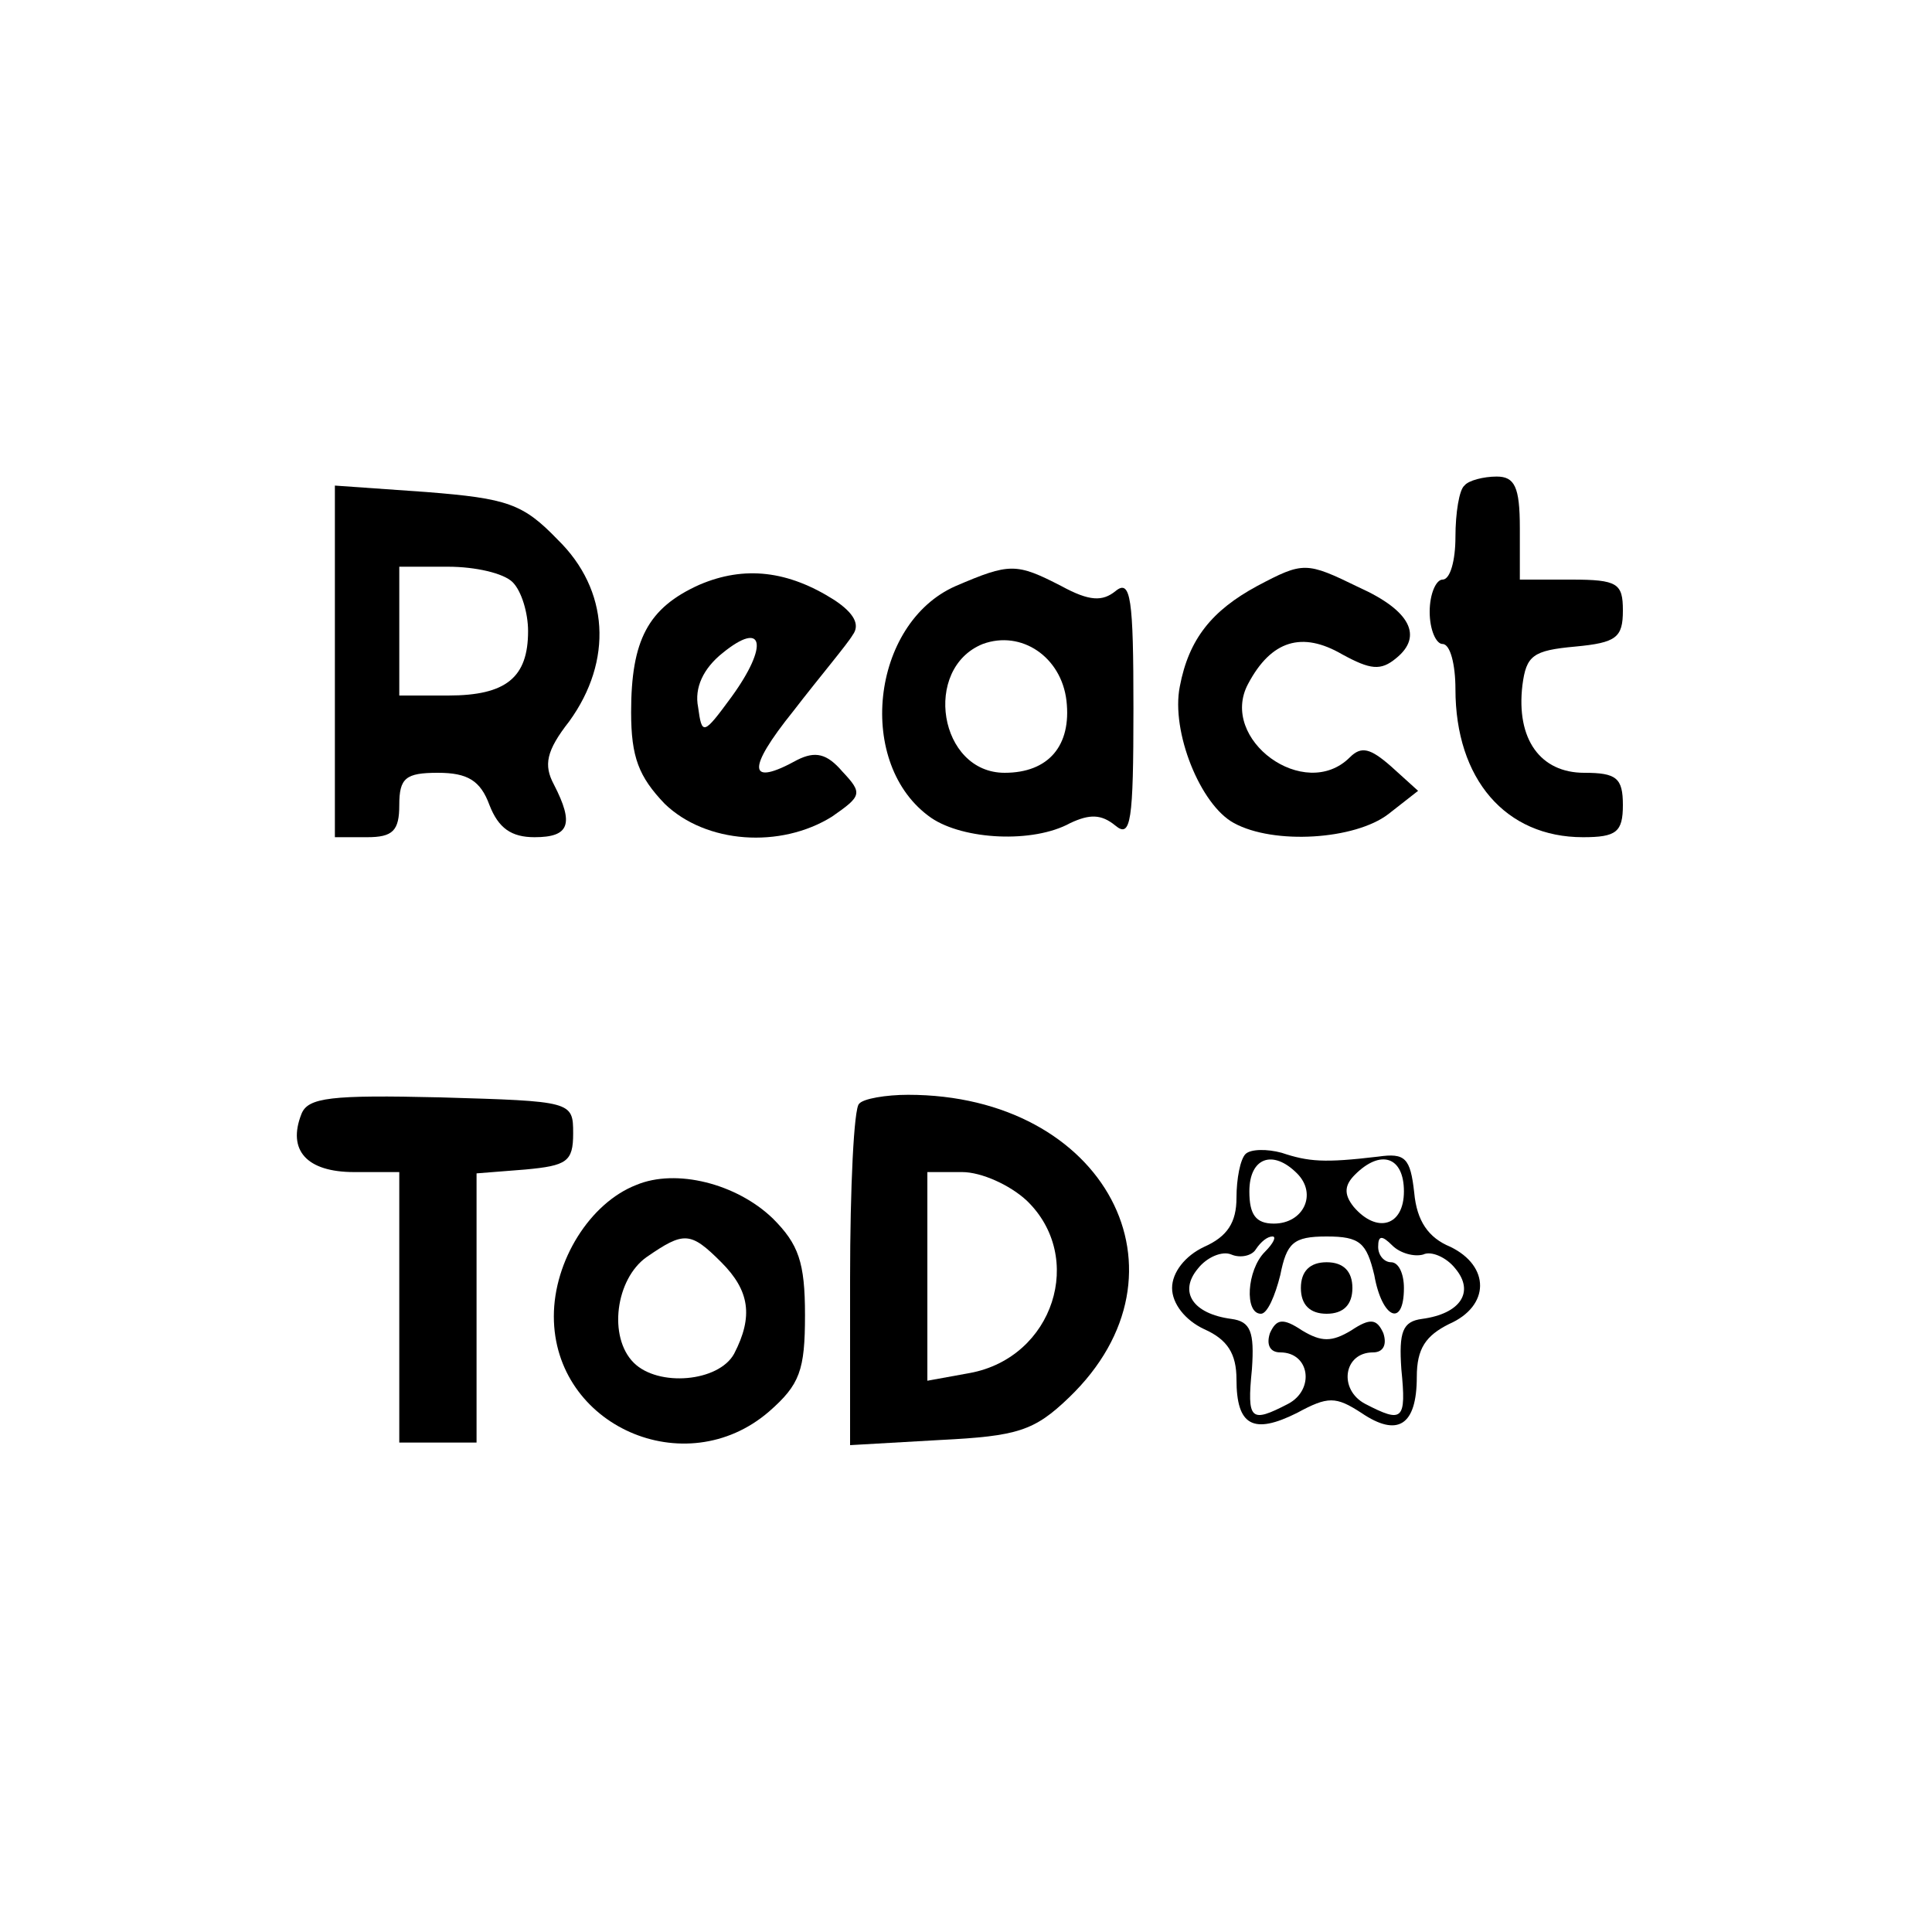 <?xml version="1.0" standalone="no"?>
<!DOCTYPE svg PUBLIC "-//W3C//DTD SVG 20010904//EN"
 "http://www.w3.org/TR/2001/REC-SVG-20010904/DTD/svg10.dtd">
<svg version="1.0" xmlns="http://www.w3.org/2000/svg"
 width="150pt" height="150pt" viewBox="0 0 150 150"
 preserveAspectRatio="xMidYMid meet">
<g transform="translate(0,150) scale(0.1,-0.1)"
fill="#000000" stroke="none">
<path d="M1137 1123 c-4 -3 -7 -21 -7 -40 0 -18 -4 -33 -10 -33 -5 0 -10 -11
-10 -25 0 -14 5 -25 10 -25 6 0 10 -16 10 -35 0 -70 39 -115 99 -115 26 0 31
4 31 25 0 21 -5 25 -30 25 -34 0 -53 26 -48 68 3 23 8 27 41 30 32 3 37 7 37
28 0 21 -4 24 -40 24 l-40 0 0 40 c0 32 -4 40 -18 40 -10 0 -22 -3 -25 -7z"/>
<path d="M260 986 l0 -136 25 0 c20 0 25 5 25 25 0 21 5 25 30 25 23 0 33 -6
40 -25 7 -18 17 -25 35 -25 27 0 31 10 15 41 -8 15 -6 26 12 49 34 47 31 102
-9 141 -27 28 -39 32 -102 37 l-71 5 0 -137z m138 62 c7 -7 12 -24 12 -38 0
-36 -17 -50 -62 -50 l-38 0 0 50 0 50 38 0 c21 0 43 -5 50 -12z"/>
<path d="M543 1046 c-40 -18 -53 -43 -53 -99 0 -35 6 -50 26 -71 32 -31 90
-35 130 -10 23 16 24 18 8 35 -12 14 -21 16 -35 9 -38 -21 -40 -8 -3 38 20 26
42 52 46 59 6 8 1 17 -14 27 -36 23 -70 27 -105 12z m25 -87 c-22 -30 -23 -30
-26 -8 -3 15 4 30 19 42 32 26 36 6 7 -34z"/>
<path d="M742 1045 c-66 -29 -78 -139 -19 -180 25 -17 79 -20 108 -4 15 7 24
7 35 -2 12 -10 14 3 14 91 0 85 -2 101 -14 91 -10 -8 -20 -8 -42 4 -35 18 -40
18 -82 0z m86 -89 c4 -35 -14 -56 -48 -56 -51 0 -64 81 -17 100 30 11 61 -10
65 -44z"/>
<path d="M976 1045 c-35 -19 -53 -41 -60 -78 -7 -35 16 -92 42 -106 31 -17 94
-13 120 7 l23 18 -21 19 c-16 14 -23 16 -32 7 -35 -35 -102 14 -79 57 18 34
42 41 73 23 22 -12 30 -13 42 -3 21 17 11 37 -29 55 -41 20 -43 20 -79 1z"/>
<path d="M234 635 c-11 -28 4 -45 41 -45 l35 0 0 -105 0 -105 30 0 30 0 0 104
0 105 38 3 c32 3 37 6 37 28 0 25 -1 25 -103 28 -85 2 -103 0 -108 -13z"/>
<path d="M667 643 c-4 -3 -7 -65 -7 -136 l0 -129 70 4 c60 3 73 7 100 33 101
97 28 235 -125 235 -17 0 -35 -3 -38 -7z m130 -75 c46 -44 21 -122 -44 -134
l-33 -6 0 81 0 81 27 0 c15 0 37 -10 50 -22z"/>
<path d="M967 604 c-4 -4 -7 -19 -7 -34 0 -19 -7 -30 -25 -38 -15 -7 -25 -20
-25 -32 0 -12 10 -25 25 -32 18 -8 25 -19 25 -39 0 -36 13 -43 47 -26 24 13
30 13 50 0 28 -19 43 -10 43 28 0 22 7 32 25 41 32 14 32 45 1 60 -17 7 -26
20 -28 42 -3 27 -7 31 -28 28 -42 -5 -54 -4 -75 3 -11 3 -24 3 -28 -1z m40
-15 c16 -16 5 -39 -18 -39 -14 0 -19 7 -19 25 0 26 18 33 37 14z m83 -14 c0
-27 -21 -33 -39 -12 -8 10 -7 17 1 25 20 20 38 14 38 -13z m-108 -47 c-14 -14
-16 -48 -3 -48 5 0 11 14 15 30 5 25 10 30 36 30 26 0 31 -5 37 -30 6 -34 23
-41 23 -10 0 11 -4 20 -10 20 -5 0 -10 5 -10 12 0 9 3 9 11 1 6 -6 17 -9 24
-7 6 3 18 -2 25 -11 15 -18 4 -35 -26 -39 -15 -2 -18 -10 -16 -39 4 -40 1 -42
-28 -27 -21 11 -17 40 6 40 8 0 11 6 8 15 -5 11 -10 12 -25 2 -15 -9 -23 -9
-38 0 -15 10 -20 9 -25 -2 -3 -9 0 -15 8 -15 23 0 27 -29 6 -40 -29 -15 -32
-13 -28 27 2 29 -1 37 -16 39 -30 4 -41 21 -26 39 7 9 19 14 26 11 7 -3 16 -1
19 4 4 6 9 10 13 10 3 0 1 -5 -6 -12z"/>
<path d="M1010 500 c0 -13 7 -20 20 -20 13 0 20 7 20 20 0 13 -7 20 -20 20
-13 0 -20 -7 -20 -20z"/>
<path d="M494 580 c-36 -14 -64 -59 -64 -102 0 -85 102 -130 167 -74 24 21 28
32 28 75 0 41 -5 55 -25 75 -28 27 -75 39 -106 26z m66 -60 c22 -22 25 -42 10
-71 -12 -22 -59 -26 -78 -7 -20 20 -14 65 10 82 29 20 34 20 58 -4z"/>
</g>
</svg>
